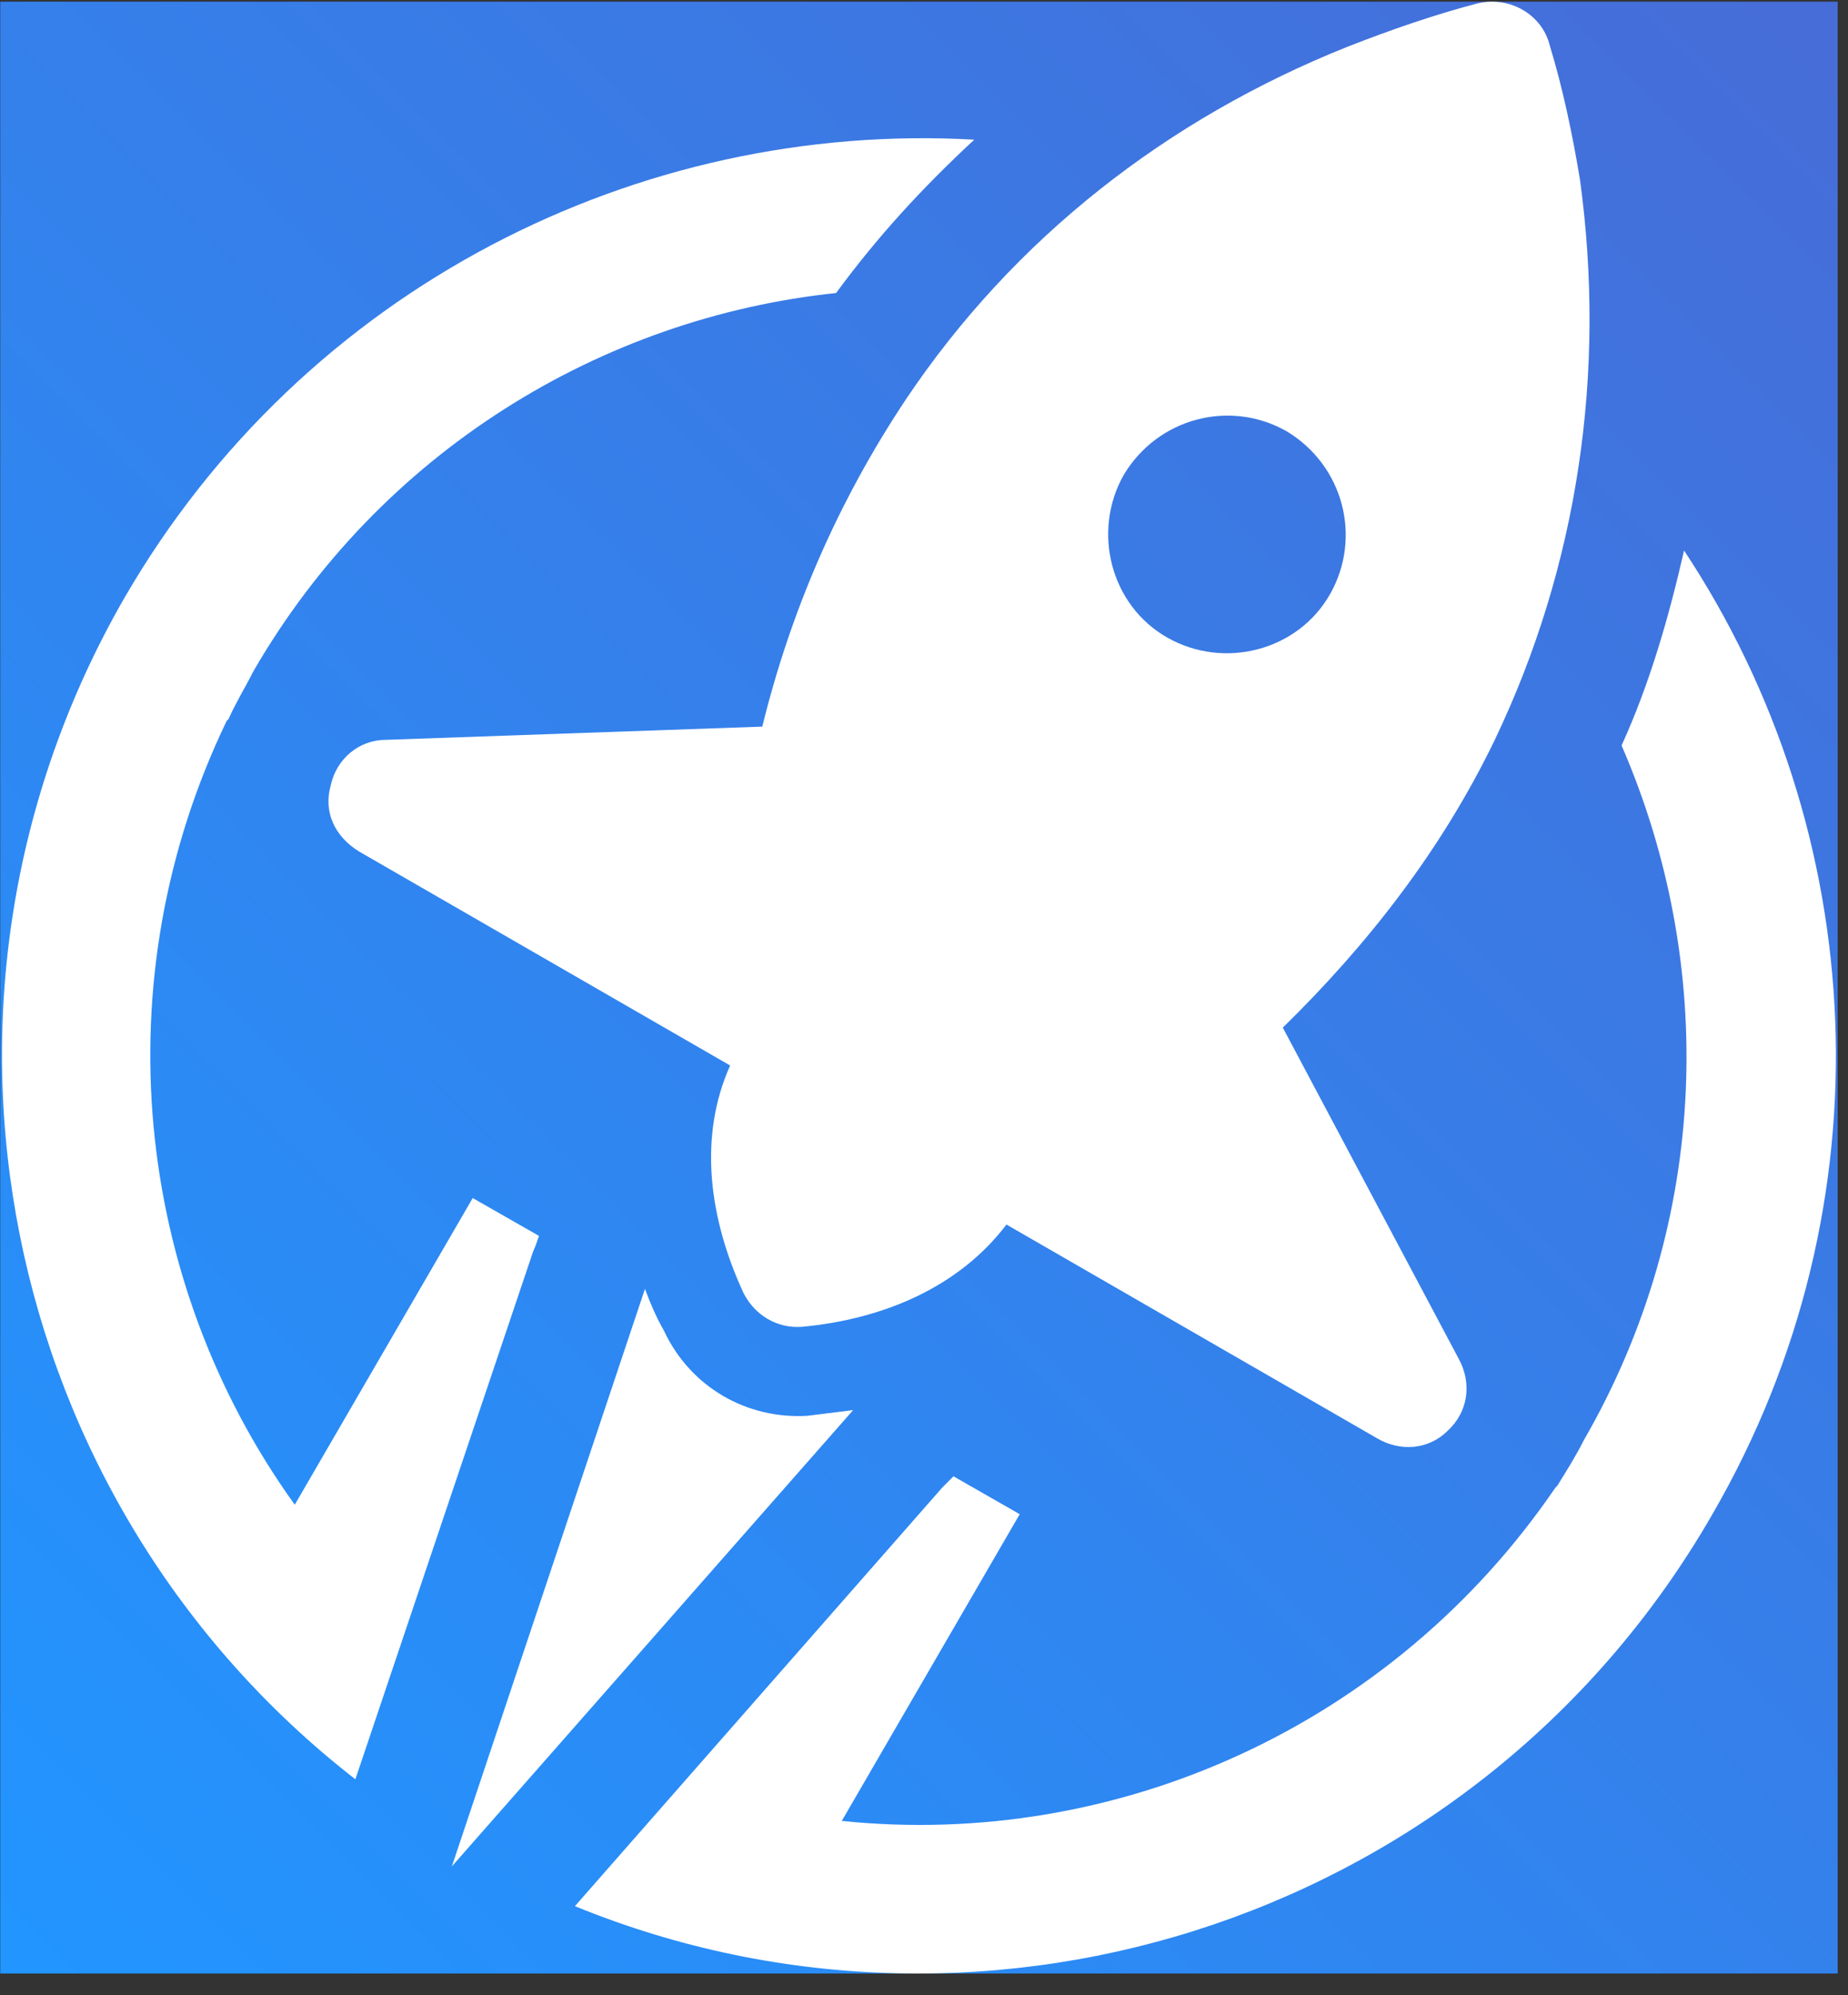 <?xml version="1.0" encoding="UTF-8" standalone="no"?><!DOCTYPE svg PUBLIC "-//W3C//DTD SVG 1.1//EN" "http://www.w3.org/Graphics/SVG/1.1/DTD/svg11.dtd"><svg width="100%" height="100%" viewBox="0 0 63 68" version="1.1" xmlns="http://www.w3.org/2000/svg" xmlns:xlink="http://www.w3.org/1999/xlink" xml:space="preserve" xmlns:serif="http://www.serif.com/" style="fill-rule:evenodd;clip-rule:evenodd;stroke-linejoin:round;stroke-miterlimit:1.414;"><rect x="0" y="0" width="63" height="68" fill="#333333" stroke="none"/><rect id="Icon-White-on-Gradient" serif:id="Icon White on Gradient" x="0.008" y="0.057" width="62.64" height="67.2" style="fill:none;"/><clipPath id="_clip1"><rect x="0.008" y="0.057" width="62.64" height="67.2"/></clipPath><g clip-path="url(#_clip1)"><rect id="Background" x="0.008" y="0.057" width="62.64" height="67.2" style="fill:url(#_Linear2);"/><g id="Icon"><path d="M18.374,42.119l-2.259,-1.289l-6.066,10.451c-5.483,-7.613 -6.58,-17.873 -2.322,-26.712l0.064,-0.065c0.259,-0.58 0.581,-1.097 0.839,-1.613c4.323,-7.485 11.873,-12.066 19.873,-12.905c1.42,-1.935 2.969,-3.613 4.711,-5.226c-11.421,-0.645 -22.842,5.032 -28.972,15.615c-7.872,13.679 -4.258,30.841 7.873,40.263l6.065,-18.003c0.065,-0.128 0.129,-0.323 0.194,-0.516m36.907,-16.712c3.227,7.421 3.033,16.196 -1.29,23.681c-0.258,0.516 -0.581,1.031 -0.903,1.549l-0.065,0.065c-5.549,8.129 -14.969,12.323 -24.326,11.355l6.066,-10.453l-2.258,-1.291c-0.129,0.131 -0.258,0.259 -0.388,0.389l-12.518,14.26c14.196,5.807 30.908,0.322 38.779,-13.358c6.131,-10.581 5.356,-23.293 -0.967,-32.842c-0.516,2.258 -1.162,4.516 -2.13,6.645" style="fill:#fff;"/><path d="M34.311,41.732c-1.614,2.13 -4.194,3.227 -6.968,3.485c-0.839,0.065 -1.614,-0.387 -2.001,-1.162c-1.162,-2.517 -1.548,-5.291 -0.451,-7.743l-12.647,-7.291c-0.839,-0.516 -1.226,-1.355 -0.968,-2.258c0.194,-0.904 0.968,-1.549 1.872,-1.549l12.839,-0.451c0.968,-3.937 2.581,-7.679 4.904,-11.164c3.678,-5.484 8.905,-9.549 15.034,-12.001c1.485,-0.581 2.969,-1.096 4.453,-1.484c1.096,-0.258 2.193,0.388 2.451,1.421c0.452,1.483 0.775,3.032 1.033,4.58c0.903,6.582 -0.065,13.163 -2.903,19.099c-1.807,3.743 -4.324,6.969 -7.227,9.807l6,11.292c0.453,0.839 0.323,1.807 -0.386,2.453c-0.646,0.645 -1.614,0.709 -2.388,0.258l-12.647,-7.292Zm9.55,-27.035c1.935,1.161 2.58,3.613 1.484,5.548c-1.097,1.936 -3.613,2.582 -5.549,1.485c-1.936,-1.097 -2.581,-3.614 -1.485,-5.549c1.162,-1.936 3.614,-2.582 5.55,-1.484" style="fill:#fff;"/><path d="M15.405,63.606l13.68,-15.55c-0.516,0.064 -1.033,0.128 -1.549,0.193c-2.065,0.129 -4.001,-0.968 -4.903,-2.903c-0.259,-0.452 -0.453,-0.904 -0.646,-1.42l-6.582,19.68Z" style="fill:#fff;"/></g></g><defs><linearGradient id="_Linear2" x1="0" y1="0" x2="1" y2="0" gradientUnits="userSpaceOnUse" gradientTransform="matrix(64.965,-64.965,-64.965,-64.965,-1.312,66.297)"><stop offset="0" style="stop-color:#2295ff;stop-opacity:1"/><stop offset="1" style="stop-color:#466dd8;stop-opacity:1"/></linearGradient></defs></svg>